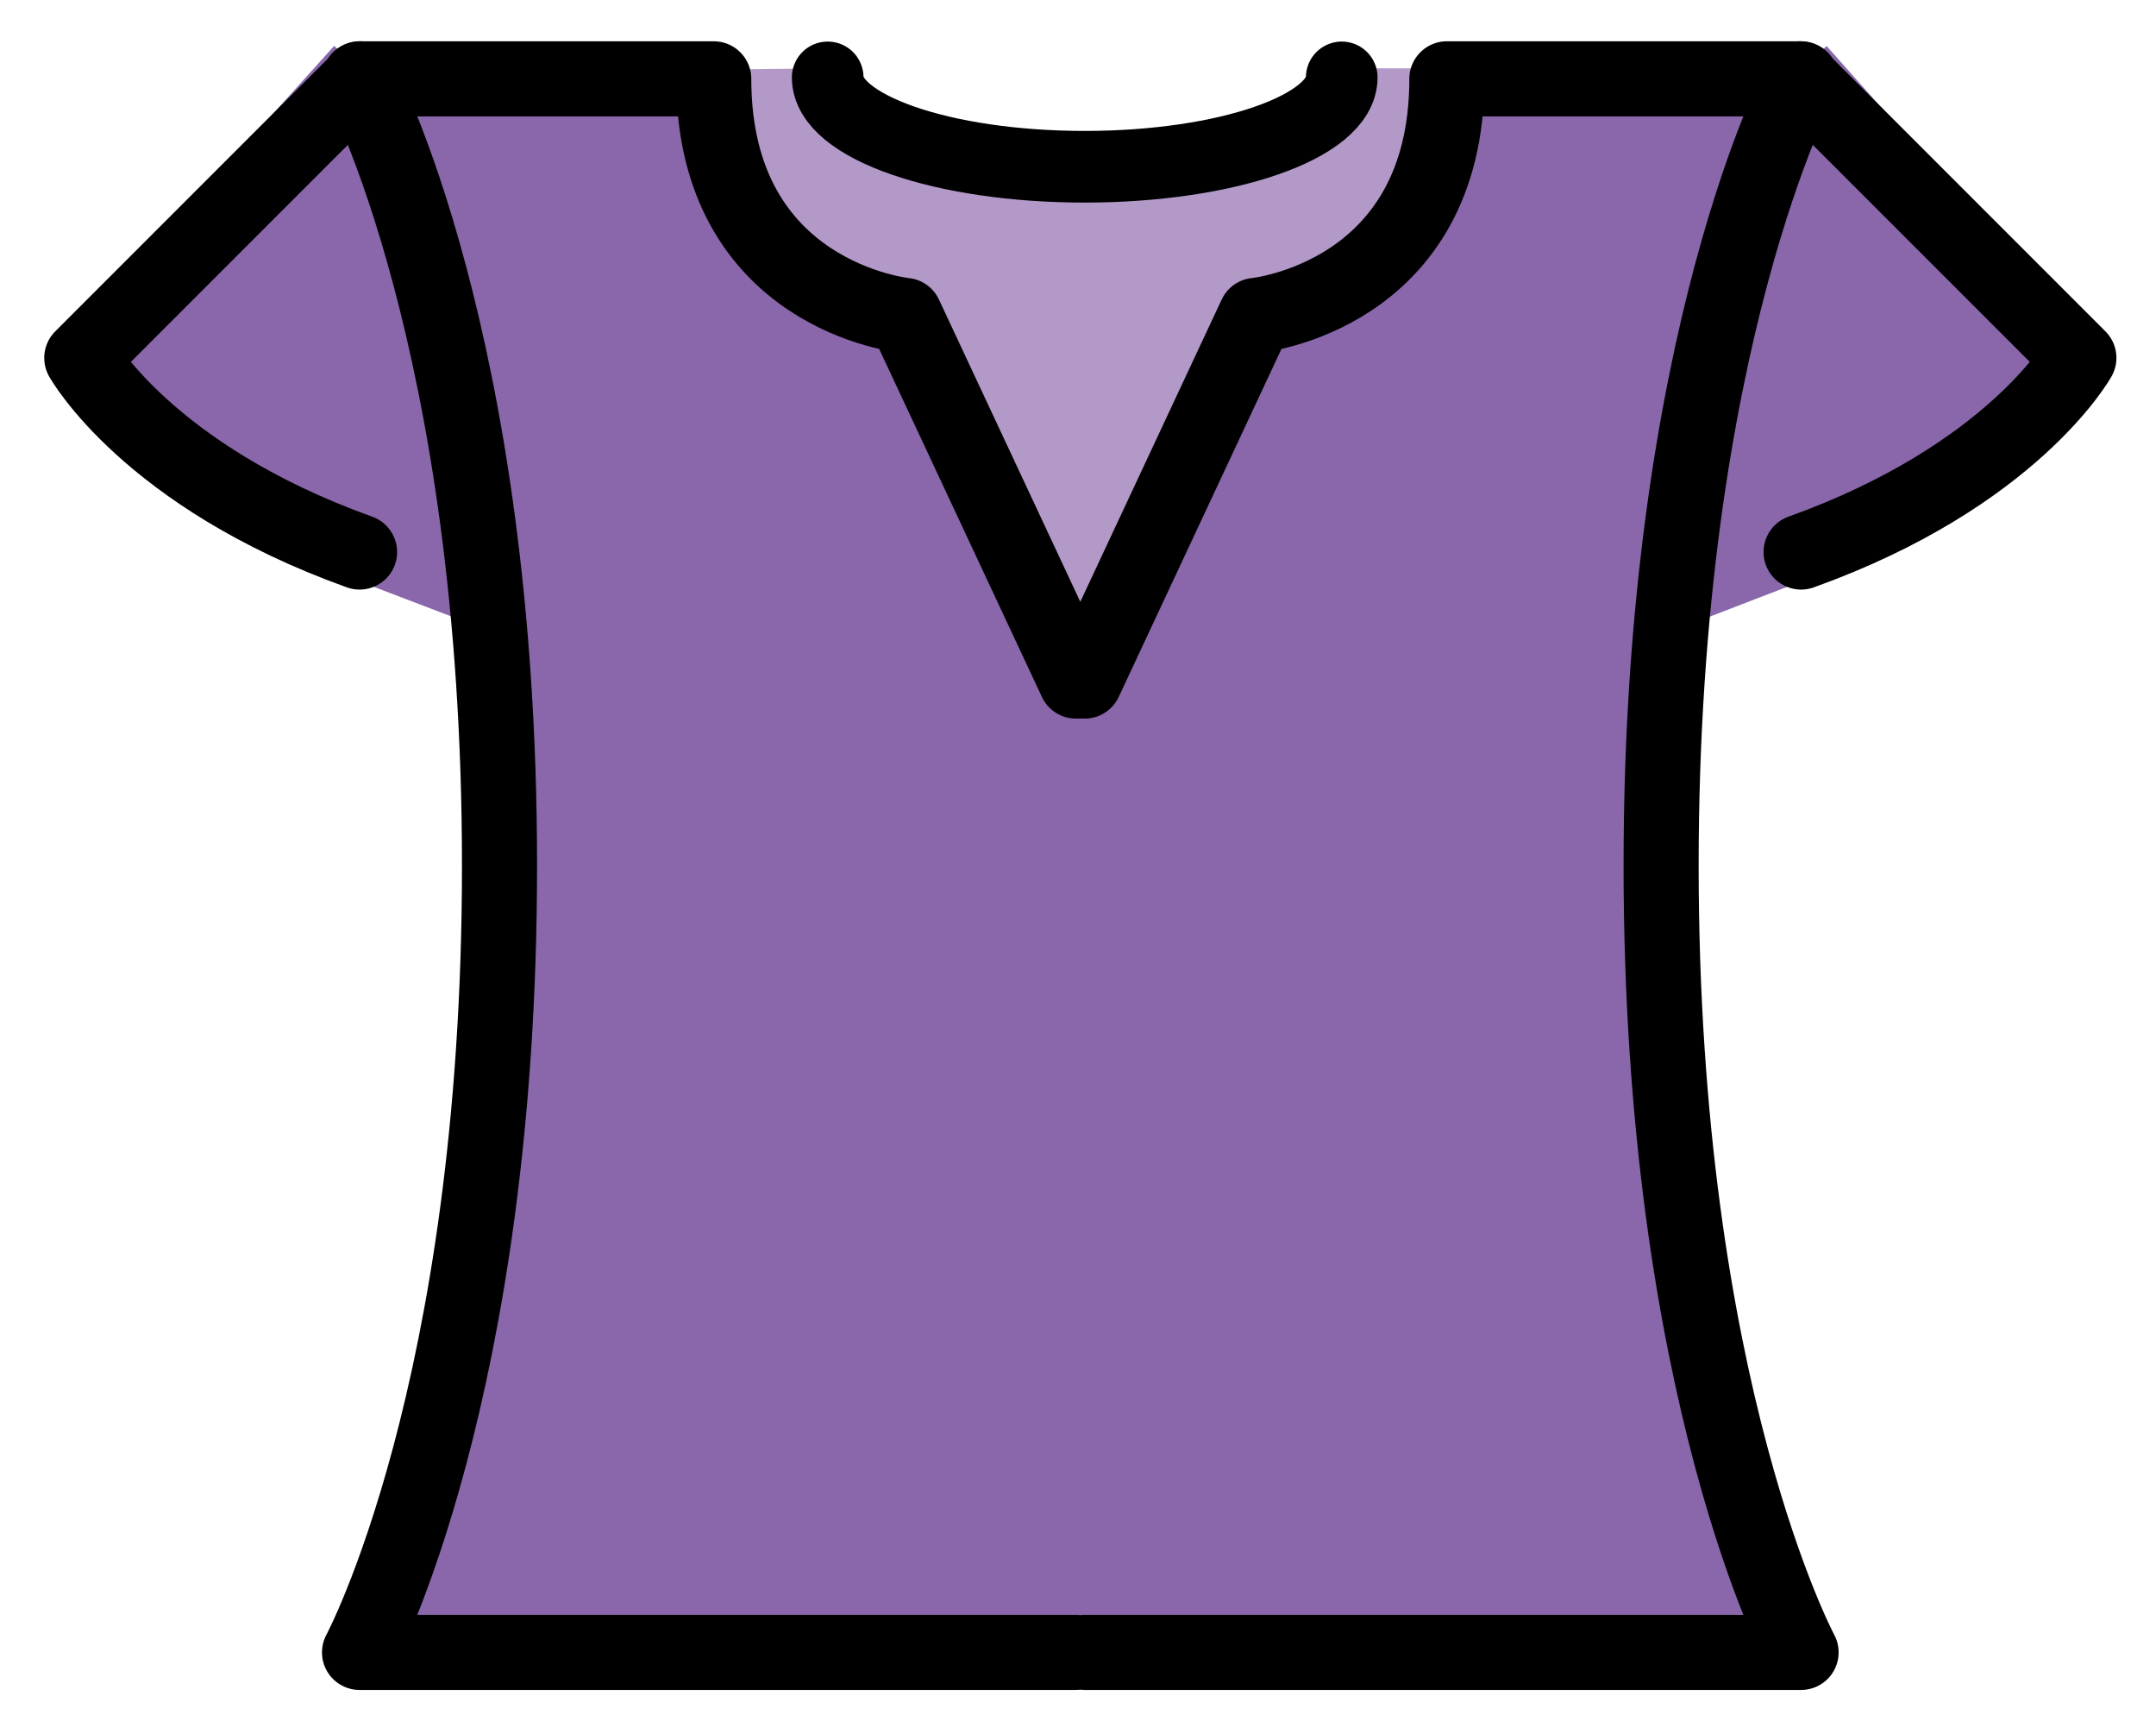 <svg xmlns="http://www.w3.org/2000/svg" role="img" viewBox="6.34 14.84 60.19 48.19"><title>1F45A.svg</title><path fill="#8967aa" stroke="#8967aa" stroke-miterlimit="10" stroke-width="2" d="M16.412 16.79L9.095 24.909s1.357 2.963 7.282 5.087l3.556 1.357"/><path fill="#8967aa" d="M16.412 16.79l-7.789 7.789s1.829 3.293 7.755 5.418"/><path fill="#8967aa" stroke="#8967aa" stroke-miterlimit="10" stroke-width="2" d="M56.588 16.79l7.258 8.16s-1.299 2.922-7.224 5.047l-3.381 1.302"/><path fill="#8967aa" d="M56.588 16.79l7.789 7.789s-1.829 3.293-7.755 5.418"/><path fill="#b399c8" d="M29.479 16.747c0 1.454 3.212 2.633 7.175 2.633s7.175-1.179 7.175-2.633h2.936l-2.936 13.62-8.155 5.324-8.807-8.998-1.633-9.903 4.245-.042z"/><path fill="#8967aa" d="M36.377 60.708h-20s3.908-7.261 3.908-21.959-3.908-21.959-3.908-21.959h9.889c0 6.082 5.337 6.603 5.337 6.603l4.774 10.205h.245l4.774-10.205s5.337-.521 5.337-6.603h9.889s-3.908 7.261-3.908 21.959 3.908 21.959 3.908 21.959h-20"/><g fill="none" stroke="#000" stroke-linecap="round" stroke-linejoin="round"><path stroke-width="2.096" d="M56.588 17.04l7.789 7.789s-1.829 3.293-7.755 5.418M16.412 17.04l-7.789 7.789s1.829 3.293 7.755 5.418"/><path stroke-width="2.096" d="M36.377 60.958h-20s3.908-7.261 3.908-21.959-3.908-21.959-3.908-21.959h9.889c0 6.082 5.337 6.603 5.337 6.603l4.774 10.205h.245l4.774-10.205s5.337-.521 5.337-6.603h9.889s-3.908 7.261-3.908 21.959 3.908 21.959 3.908 21.959h-20"/><path stroke-width="2" d="M43.798 17c0 1.377-3.212 2.494-7.175 2.494S29.447 18.378 29.447 17"/></g></svg>